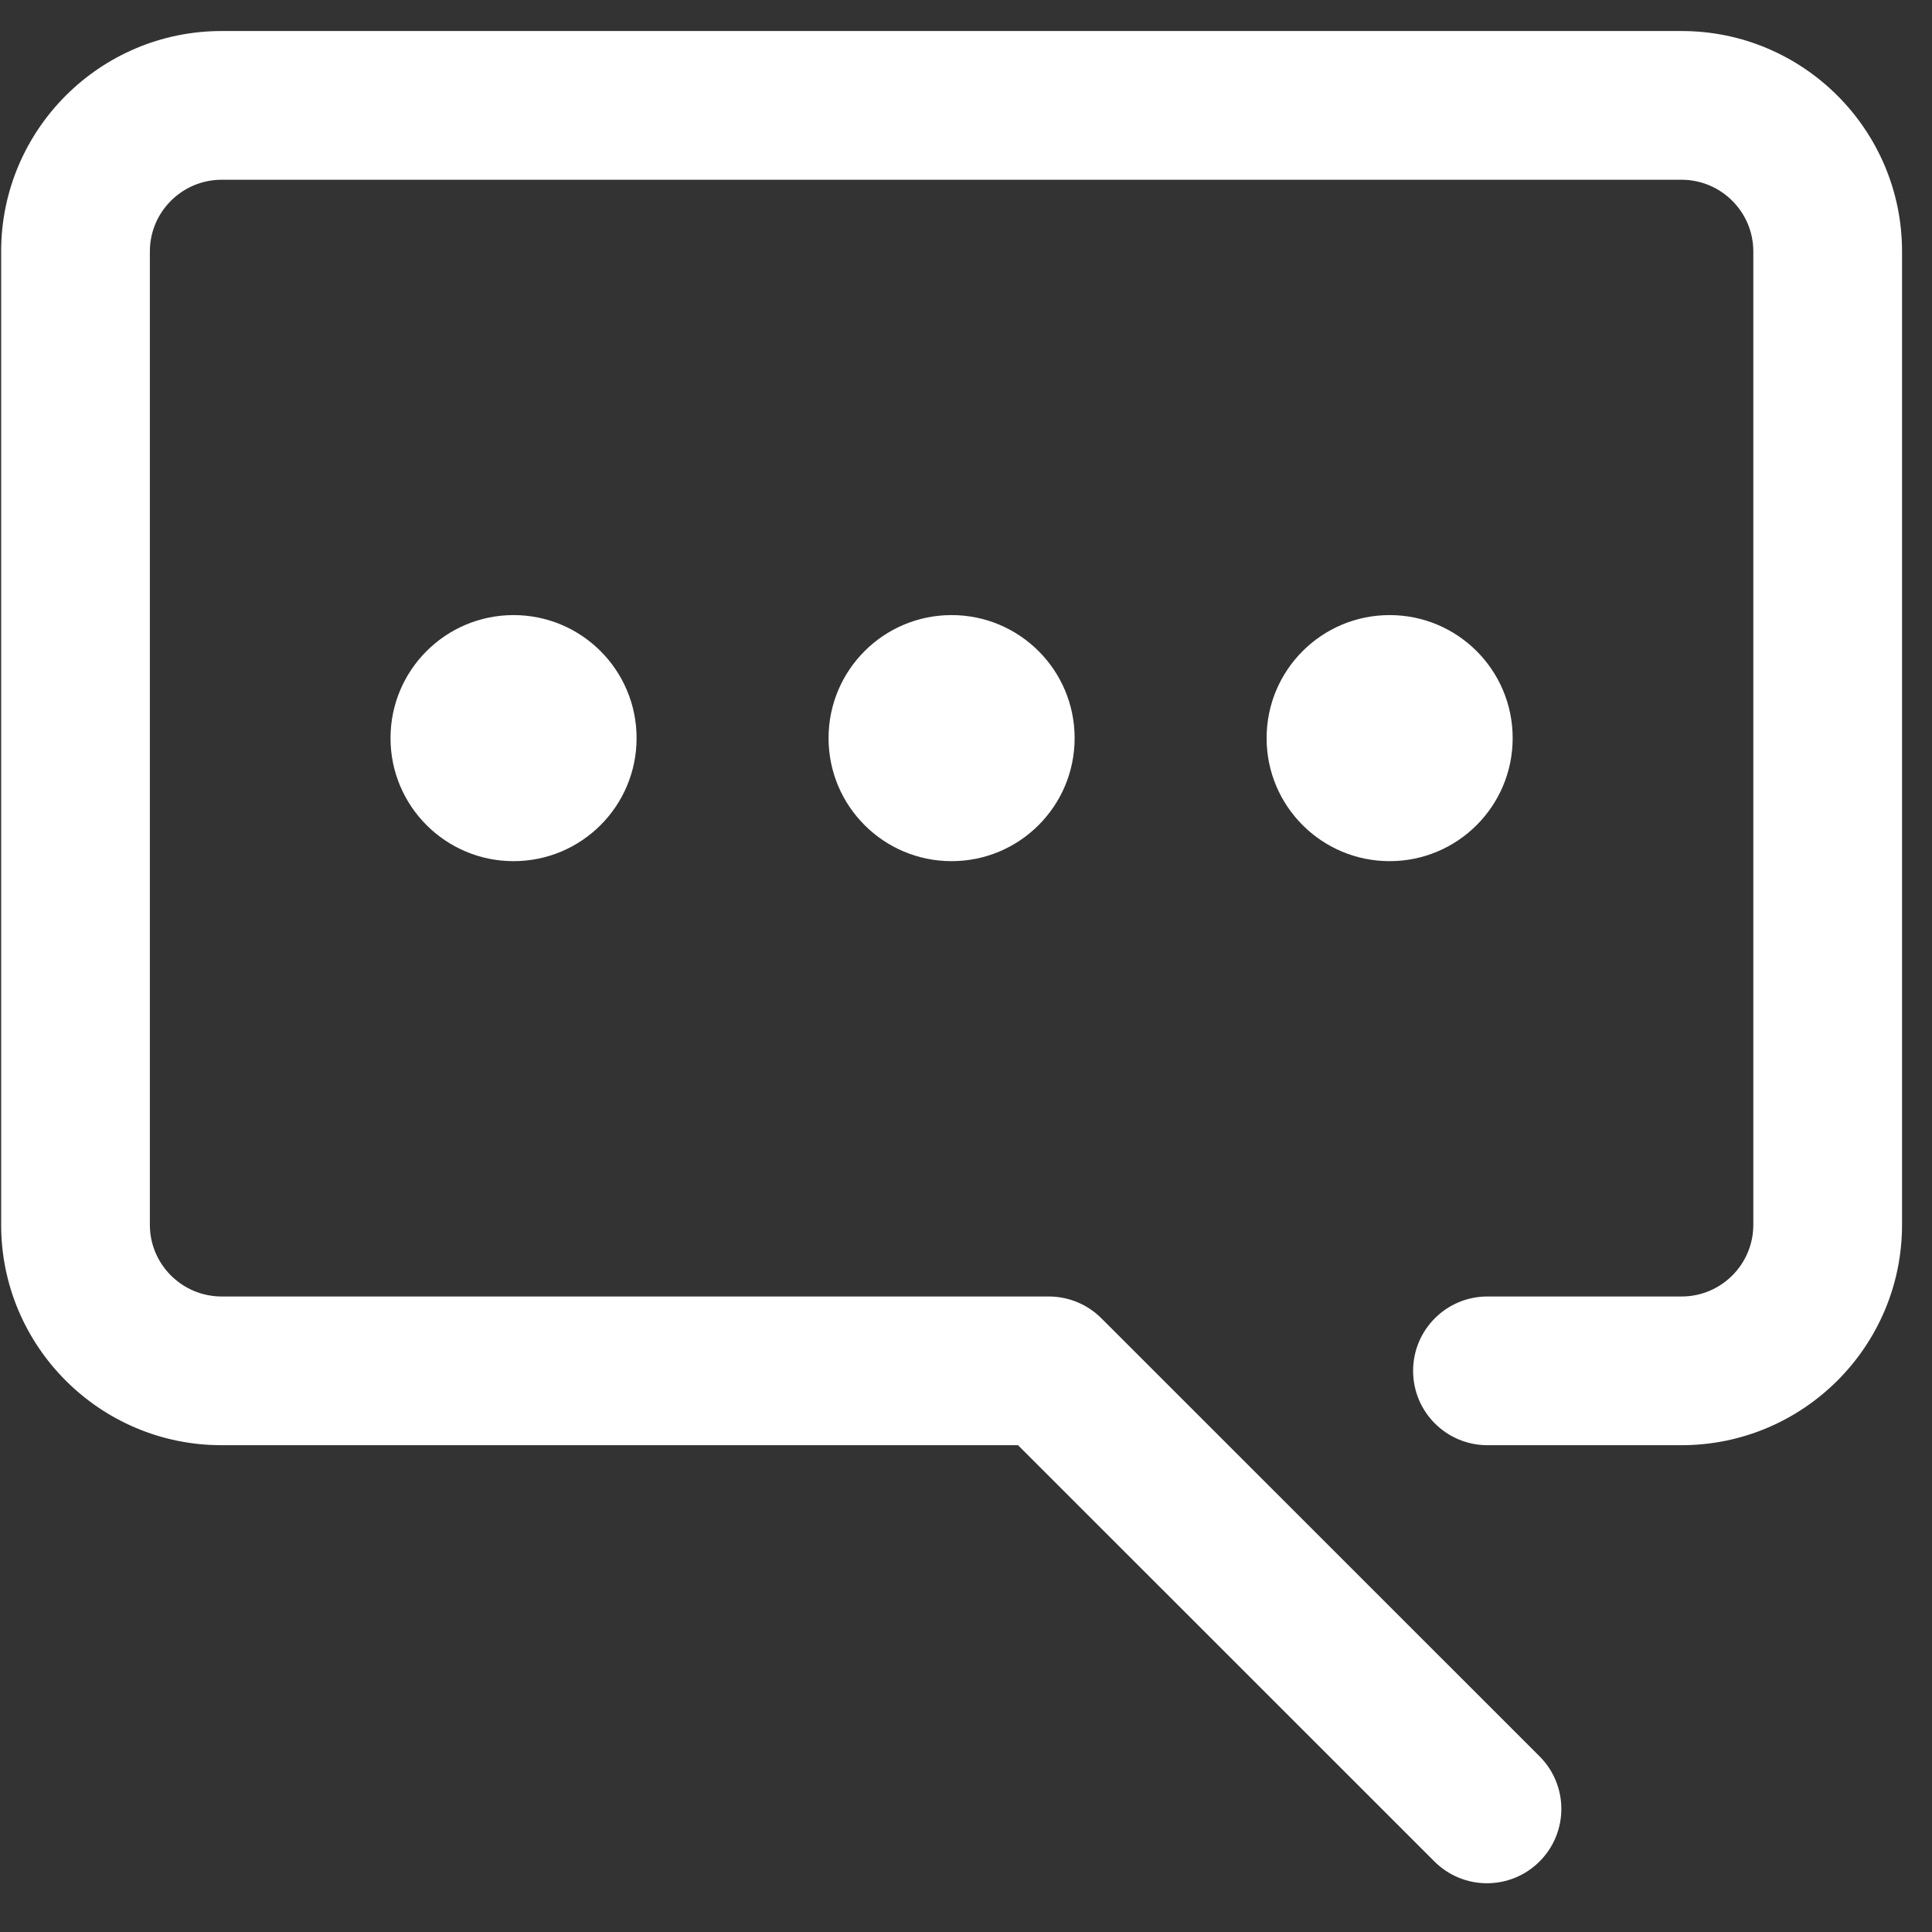 <?xml version="1.0" standalone="no"?><!DOCTYPE svg PUBLIC "-//W3C//DTD SVG 1.1//EN" "http://www.w3.org/Graphics/SVG/1.1/DTD/svg11.dtd"><svg t="1578560112482" class="icon" viewBox="0 0 1024 1024" version="1.1" xmlns="http://www.w3.org/2000/svg" p-id="5180" xmlns:xlink="http://www.w3.org/1999/xlink" width="200" height="200"><rect x="0" y="0" width="1024" height="1024" fill="#333333" stroke="none"/><defs><style type="text/css"></style></defs><path d="M555.881 687.166 117.412 687.166c-20.941-0.037-37.979-17.082-37.979-37.978L79.432 133.249c0-20.897 17.038-37.941 38.003-37.979l773.881 0c20.941 0.038 37.978 17.082 37.978 37.979l0 515.937c0 20.935-17.044 37.978-37.978 37.978L788.388 687.165c-21.785 0-39.412 17.627-39.412 39.412s17.627 39.412 39.412 39.412l102.929 0c64.475-0.058 116.802-52.395 116.802-116.802L1008.119 133.249c0-64.428-52.375-116.802-116.802-116.802L117.412 16.447c-64.428 0-116.802 52.375-116.802 116.802l0 515.937c0 64.428 52.375 116.802 116.802 116.802l427.789 0-9.626-3.986 224.69 224.614c7.478 7.478 17.494 11.545 27.864 11.545 10.37 0 20.386-4.067 27.865-11.546 15.403-15.404 15.403-40.328 0-55.731L583.745 698.709c-7.376-7.376-17.325-11.506-27.813-11.545L555.881 687.165zM272.193 326.009c-36.025 0-65.209 29.184-65.209 65.209s29.184 65.209 65.209 65.209c36.025 0 65.209-29.184 65.209-65.209S308.218 326.009 272.193 326.009L272.193 326.009zM504.365 326.009c-36.025 0-65.209 29.184-65.209 65.209s29.184 65.209 65.209 65.209 65.209-29.184 65.209-65.209S540.39 326.009 504.365 326.009L504.365 326.009zM736.536 326.009c-36.025 0-65.209 29.184-65.209 65.209s29.184 65.209 65.209 65.209c36.025 0 65.209-29.184 65.209-65.209S772.562 326.009 736.536 326.009L736.536 326.009z" p-id="5181" fill="#ffffff"></path></svg>